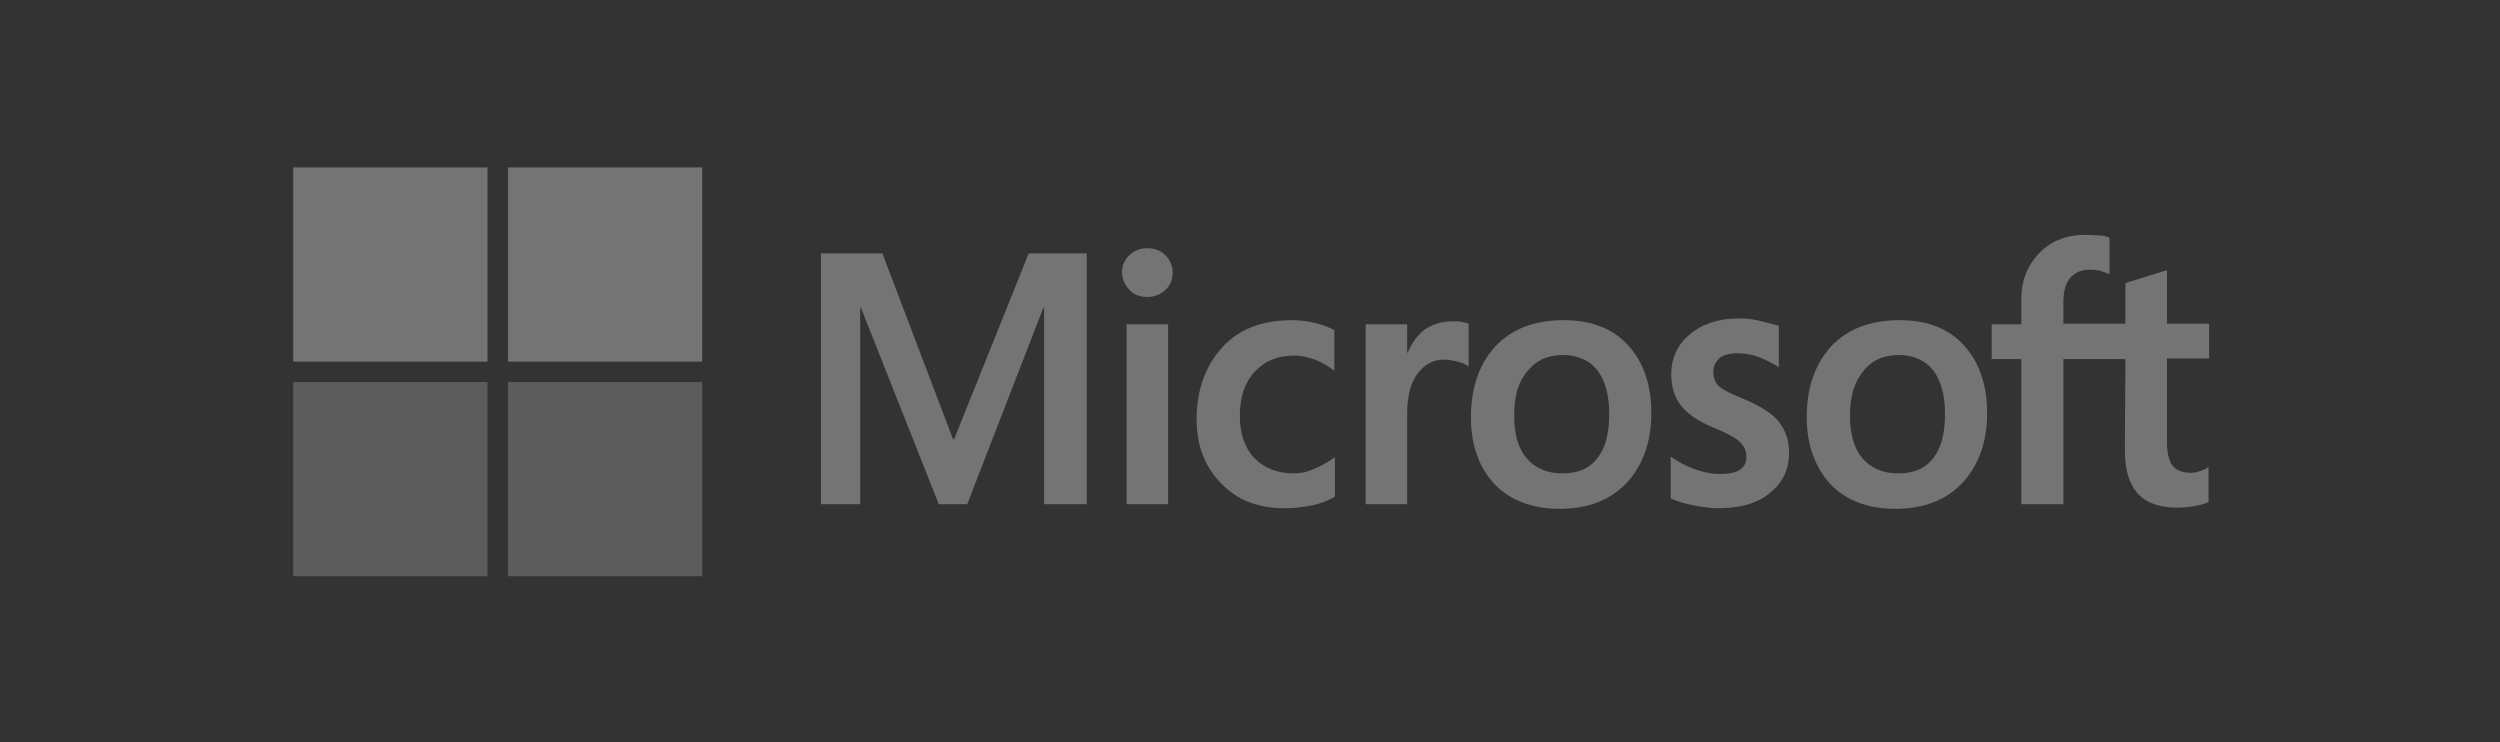 <svg width="219" height="65" viewBox="0 0 219 65" fill="none" xmlns="http://www.w3.org/2000/svg">
<rect x="0" y="0" width="219" height="65" fill="#333333" stroke="none"/>
<path d="M42.705 14.666H25.686V31.678H42.705V14.666Z" fill="white" fill-opacity="0.32"/>
<path d="M61.515 14.666H44.496V31.678H61.515V14.666Z" fill="white" fill-opacity="0.32"/>
<path d="M42.705 33.467H25.686V50.478H42.705V33.467Z" fill="white" fill-opacity="0.2"/>
<path d="M61.515 33.467H44.496V50.478H61.515V33.467Z" fill="white" fill-opacity="0.2"/>
<path d="M95.199 22.199V44.166H91.46V26.928H91.41L84.729 44.166H82.236L75.406 26.928H75.356V44.166H71.916V22.199H77.3L83.483 38.471H83.582L90.114 22.199H95.199V22.199ZM98.29 23.877C98.29 23.267 98.49 22.759 98.938 22.352C99.387 21.945 99.885 21.742 100.484 21.742C101.132 21.742 101.68 21.945 102.079 22.352C102.478 22.759 102.727 23.267 102.727 23.877C102.727 24.488 102.528 24.996 102.079 25.403C101.63 25.81 101.132 26.013 100.484 26.013C99.836 26.013 99.337 25.81 98.938 25.403C98.539 24.945 98.29 24.437 98.29 23.877ZM102.328 28.403V44.166H98.689V28.403H102.328ZM113.347 41.471C113.895 41.471 114.493 41.369 115.142 41.064C115.79 40.81 116.388 40.454 116.936 40.047V43.505C116.338 43.86 115.69 44.115 114.942 44.267C114.194 44.42 113.397 44.521 112.499 44.521C110.206 44.521 108.361 43.81 106.965 42.335C105.519 40.86 104.821 38.979 104.821 36.742C104.821 34.199 105.569 32.115 107.015 30.488C108.461 28.86 110.505 28.047 113.197 28.047C113.895 28.047 114.593 28.148 115.241 28.301C115.939 28.454 116.488 28.708 116.887 28.911V32.471C116.338 32.064 115.74 31.708 115.191 31.505C114.593 31.301 113.995 31.148 113.397 31.148C111.951 31.148 110.804 31.606 109.907 32.572C109.009 33.538 108.61 34.81 108.61 36.437C108.61 38.013 109.059 39.284 109.907 40.148C110.754 41.013 111.901 41.471 113.347 41.471ZM127.257 28.148C127.556 28.148 127.805 28.148 128.054 28.199C128.304 28.25 128.503 28.301 128.653 28.352V32.115C128.453 31.962 128.204 31.81 127.805 31.708C127.406 31.606 127.007 31.505 126.459 31.505C125.562 31.505 124.814 31.911 124.215 32.674C123.617 33.437 123.268 34.606 123.268 36.233V44.166H119.629V28.403H123.268V30.894H123.318C123.667 30.03 124.166 29.369 124.814 28.86C125.512 28.403 126.309 28.148 127.257 28.148ZM128.852 36.538C128.852 33.945 129.6 31.86 130.996 30.335C132.442 28.81 134.436 28.047 136.979 28.047C139.372 28.047 141.266 28.759 142.613 30.233C143.959 31.708 144.657 33.691 144.657 36.182C144.657 38.725 143.909 40.759 142.513 42.284C141.067 43.81 139.123 44.572 136.63 44.572C134.237 44.572 132.342 43.86 130.946 42.437C129.55 40.962 128.852 38.979 128.852 36.538ZM132.641 36.386C132.641 38.013 132.99 39.284 133.738 40.148C134.486 41.013 135.533 41.471 136.879 41.471C138.175 41.471 139.222 41.064 139.92 40.148C140.618 39.284 140.967 38.013 140.967 36.284C140.967 34.606 140.618 33.335 139.92 32.42C139.222 31.555 138.175 31.098 136.929 31.098C135.583 31.098 134.586 31.555 133.838 32.471C132.99 33.437 132.641 34.708 132.641 36.386ZM150.091 32.572C150.091 33.081 150.241 33.538 150.59 33.843C150.939 34.148 151.637 34.505 152.783 34.962C154.229 35.572 155.276 36.233 155.824 36.945C156.423 37.708 156.722 38.572 156.722 39.64C156.722 41.115 156.173 42.284 155.027 43.199C153.93 44.115 152.384 44.521 150.49 44.521C149.842 44.521 149.144 44.42 148.346 44.267C147.548 44.115 146.9 43.911 146.352 43.657V39.996C147 40.454 147.748 40.86 148.496 41.115C149.243 41.369 149.941 41.521 150.59 41.521C151.387 41.521 152.035 41.42 152.384 41.166C152.783 40.911 152.983 40.555 152.983 39.996C152.983 39.487 152.783 39.081 152.384 38.674C151.986 38.318 151.188 37.911 150.091 37.454C148.745 36.894 147.798 36.233 147.249 35.521C146.701 34.81 146.402 33.894 146.402 32.776C146.402 31.352 146.95 30.182 148.047 29.267C149.144 28.352 150.59 27.894 152.335 27.894C152.883 27.894 153.481 27.945 154.129 28.098C154.778 28.25 155.376 28.403 155.824 28.555V32.166C155.326 31.86 154.778 31.555 154.129 31.301C153.481 31.047 152.833 30.945 152.235 30.945C151.537 30.945 150.988 31.098 150.639 31.352C150.29 31.708 150.091 32.064 150.091 32.572ZM158.267 36.538C158.267 33.945 159.015 31.86 160.411 30.335C161.857 28.81 163.851 28.047 166.394 28.047C168.787 28.047 170.682 28.759 172.028 30.233C173.374 31.708 174.072 33.691 174.072 36.182C174.072 38.725 173.324 40.759 171.928 42.284C170.482 43.81 168.538 44.572 166.045 44.572C163.652 44.572 161.757 43.86 160.361 42.437C159.015 40.962 158.267 38.979 158.267 36.538ZM162.057 36.386C162.057 38.013 162.406 39.284 163.153 40.148C163.901 41.013 164.948 41.471 166.294 41.471C167.591 41.471 168.638 41.064 169.336 40.148C170.034 39.284 170.383 38.013 170.383 36.284C170.383 34.606 170.034 33.335 169.336 32.42C168.638 31.555 167.591 31.098 166.344 31.098C164.998 31.098 164.001 31.555 163.253 32.471C162.455 33.437 162.057 34.708 162.057 36.386ZM186.187 31.454H180.753V44.166H177.063V31.454H174.471V28.403H177.063V26.216C177.063 24.589 177.612 23.216 178.659 22.148C179.706 21.081 181.052 20.572 182.697 20.572C183.146 20.572 183.545 20.623 183.894 20.623C184.243 20.623 184.542 20.725 184.791 20.826V24.03C184.691 23.979 184.442 23.877 184.143 23.776C183.844 23.674 183.495 23.623 183.096 23.623C182.348 23.623 181.75 23.877 181.351 24.335C180.952 24.793 180.753 25.555 180.753 26.471V28.352H186.187V24.793L189.827 23.674V28.352H193.516V31.403H189.827V38.776C189.827 39.742 190.026 40.403 190.325 40.81C190.674 41.216 191.223 41.42 191.97 41.42C192.17 41.42 192.419 41.369 192.718 41.267C193.017 41.166 193.267 41.064 193.466 40.911V43.962C193.217 44.115 192.868 44.216 192.319 44.318C191.771 44.42 191.272 44.471 190.724 44.471C189.178 44.471 188.032 44.064 187.284 43.25C186.536 42.437 186.137 41.166 186.137 39.487L186.187 31.454Z" fill="white" fill-opacity="0.32"/>
</svg>
